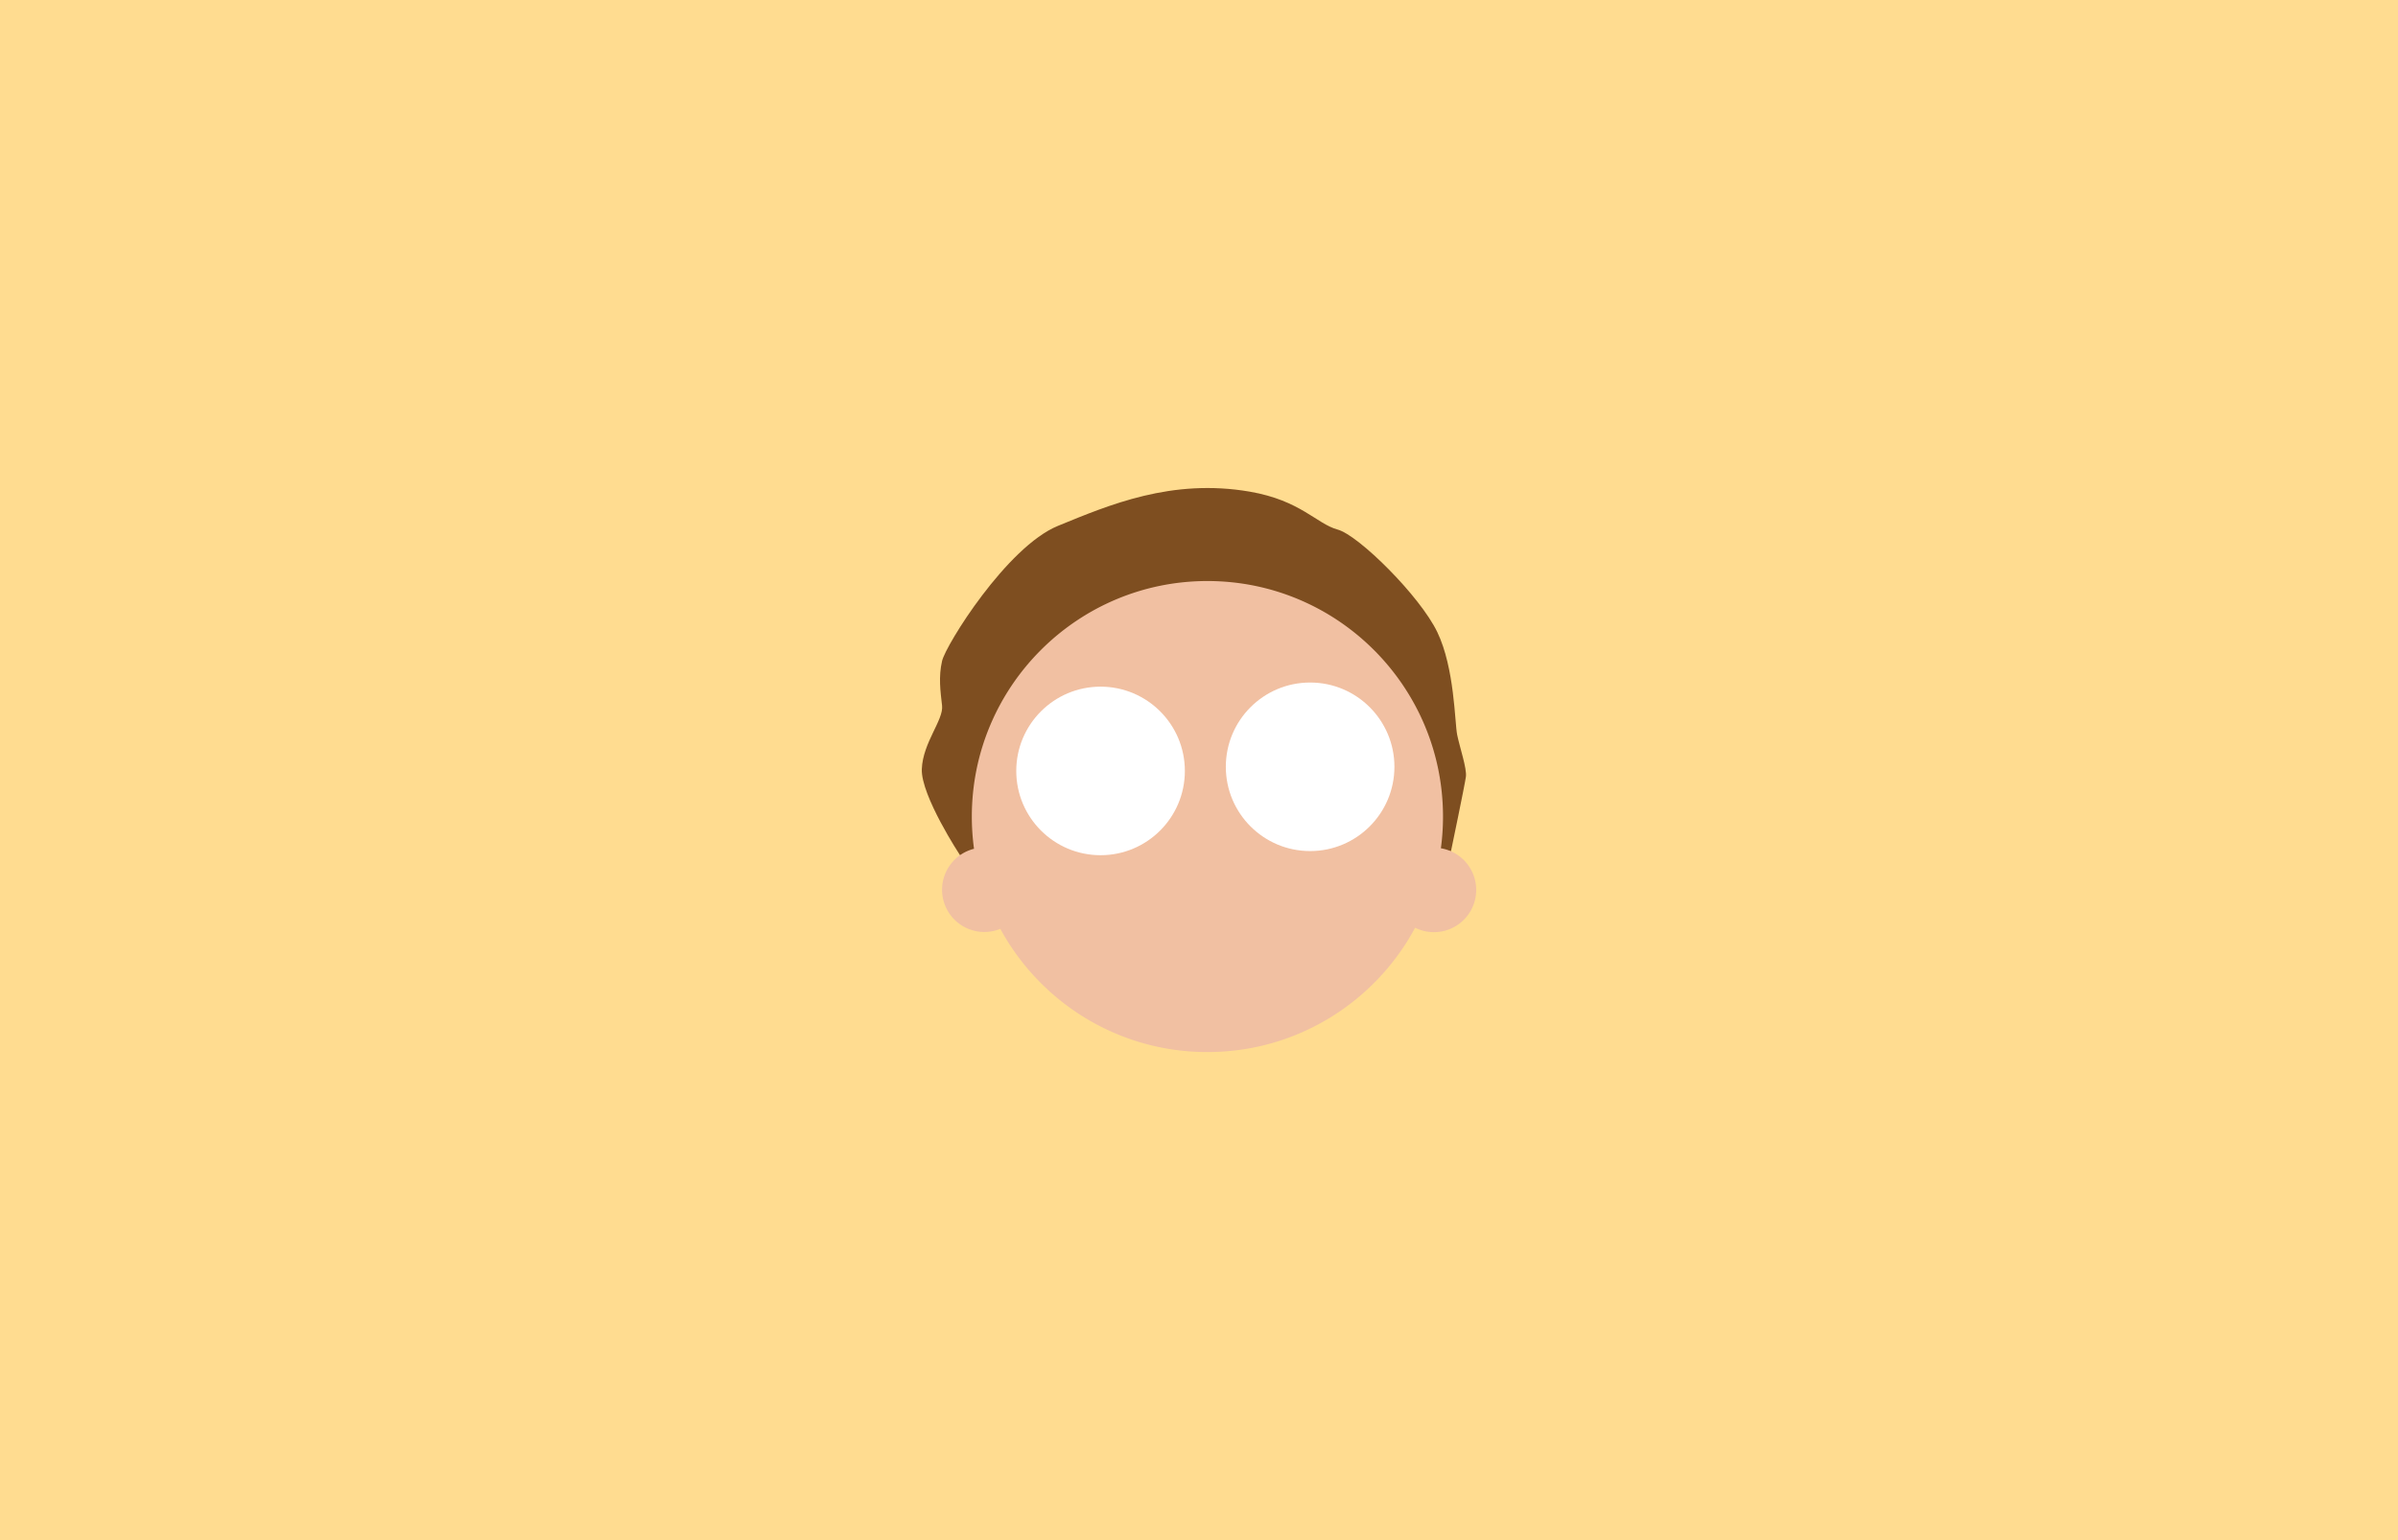 <svg viewBox="0 0 344 221" xmlns="http://www.w3.org/2000/svg" fill-rule="evenodd" clip-rule="evenodd" stroke-linejoin="round" stroke-miterlimit="1.414"><rect x="0" y="0" width="344" height="221" fill="#333333" stroke="none"/><path fill="none" d="M-.097.352h343.931v220.339H-.097z"/><path fill="#ffdc90" d="M0 0h344v221H0z"/><path d="M137.717 122.719s-5.621-8.546-5.48-12.353c.142-3.807 3.14-7.054 2.905-9.112-.235-2.058-.526-4.111 0-6.403.526-2.291 9.295-16.391 16.626-19.391 7.33-3 16.311-6.842 27.523-4.907 7.301 1.26 9.572 4.618 12.593 5.437 3.022.82 11.812 9.54 14.301 14.718 2.489 5.179 2.493 12.97 2.848 14.729.355 1.759 1.413 4.83 1.254 6.022-.159 1.192-2.143 10.695-2.143 10.695l-70.427.565" fill="#7e4e20"/><path d="M139.726 121.798a34.111 34.111 0 0 1-.314-4.626c0-18.652 15.143-33.796 33.796-33.796s33.796 15.144 33.796 33.796c0 1.544-.103 3.063-.304 4.552a6.065 6.065 0 0 1 5.065 5.979 6.063 6.063 0 0 1-8.762 5.425c-5.702 10.616-16.911 17.841-29.795 17.841-12.82 0-23.982-7.153-29.709-17.683a6.064 6.064 0 0 1-8.357-5.609 6.066 6.066 0 0 1 4.584-5.879z" fill="#f1c0a2"/><circle cx="157.879" cy="110.627" r="12.093" fill="#fff"/><circle cx="187.941" cy="110.033" r="12.093" fill="#fff"/></svg>
